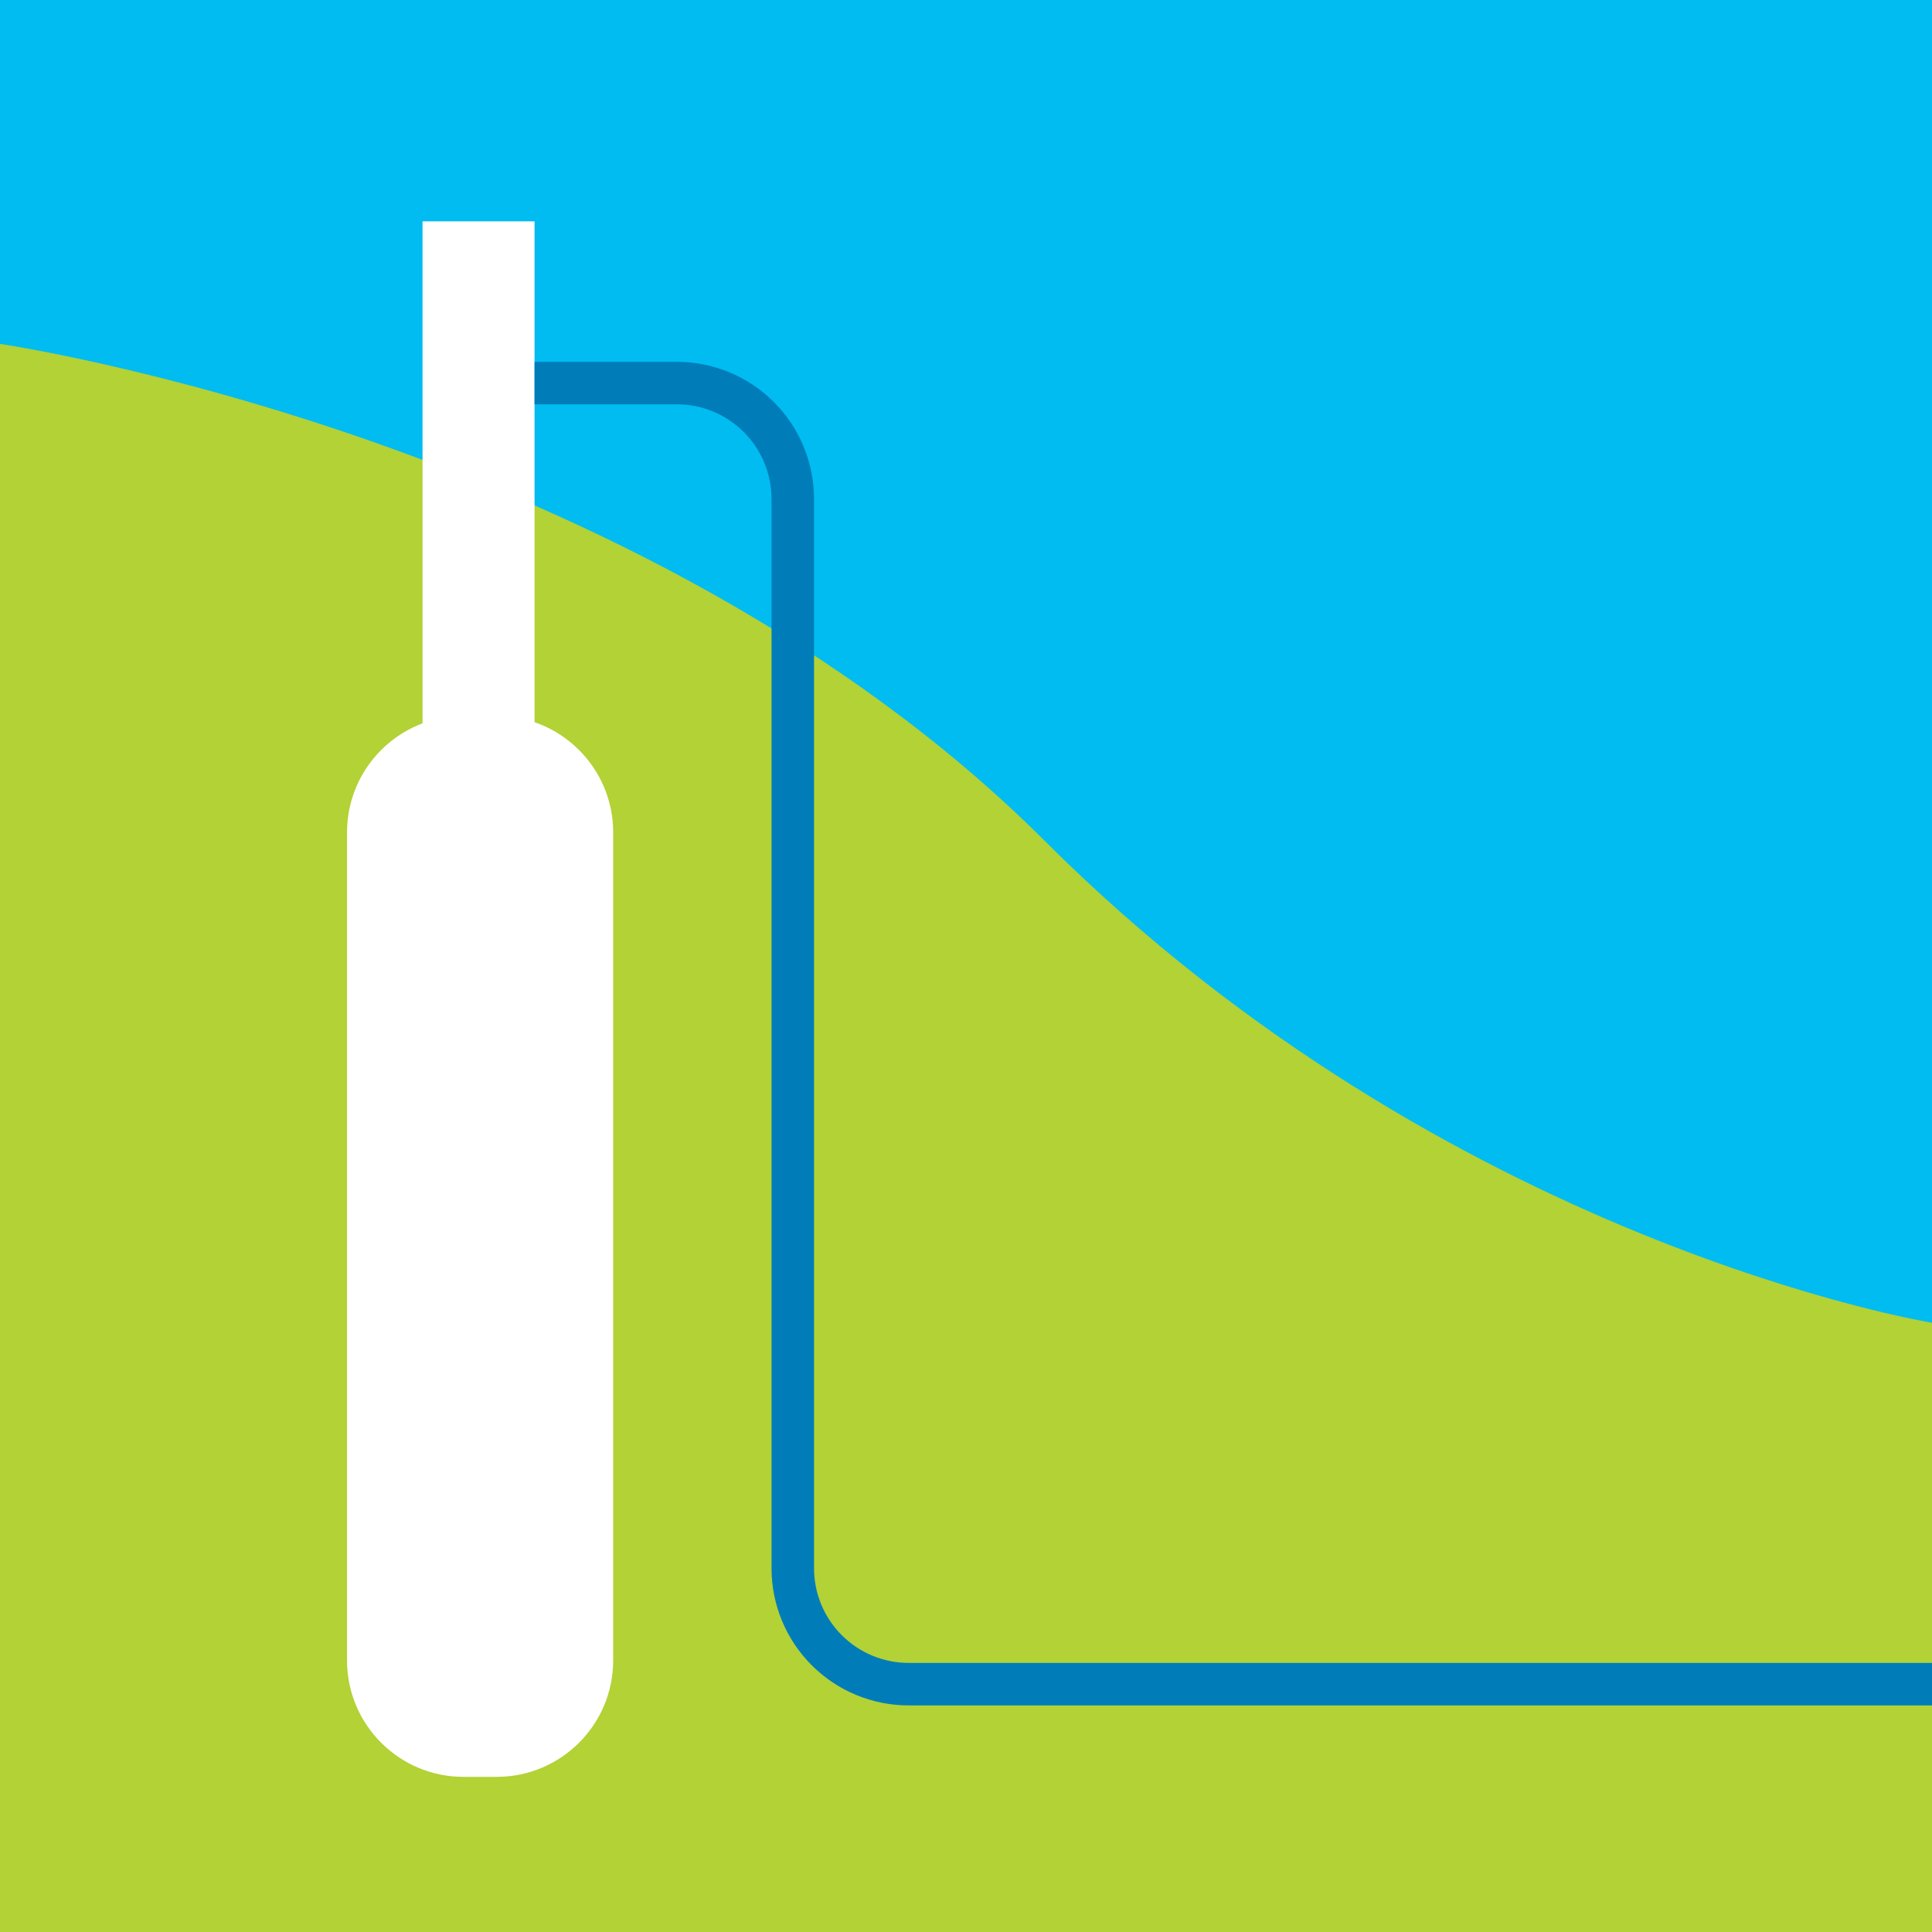 <svg width="500" height="500" viewBox="0 0 500 500" fill="none" xmlns="http://www.w3.org/2000/svg">
<path d="M500 0H0V500H500V0Z" fill="#00BCF1"/>
<path d="M0 89C0 89 166 113.27 270.41 217.65C374.82 322.03 500 342.33 500 342.33V500H0V89Z" fill="#B2D235"/>
<path d="M128.54 185.28H119.96C103.309 185.28 89.81 198.778 89.81 215.43V429.7C89.81 446.351 103.309 459.85 119.96 459.85H128.54C145.191 459.85 158.69 446.351 158.69 429.7V215.43C158.69 198.778 145.191 185.28 128.54 185.28Z" fill="white"/>
<path d="M138.34 57.28H109.35V198.2H138.34V57.28Z" fill="white"/>
<path d="M138.34 99.14H175.17C183.127 99.14 190.757 102.301 196.383 107.927C202.009 113.553 205.17 121.184 205.17 129.14V405.86C205.17 413.817 208.331 421.447 213.957 427.073C219.583 432.699 227.214 435.86 235.17 435.86H500" stroke="#007DB9" stroke-width="11" stroke-miterlimit="10"/>
</svg>
